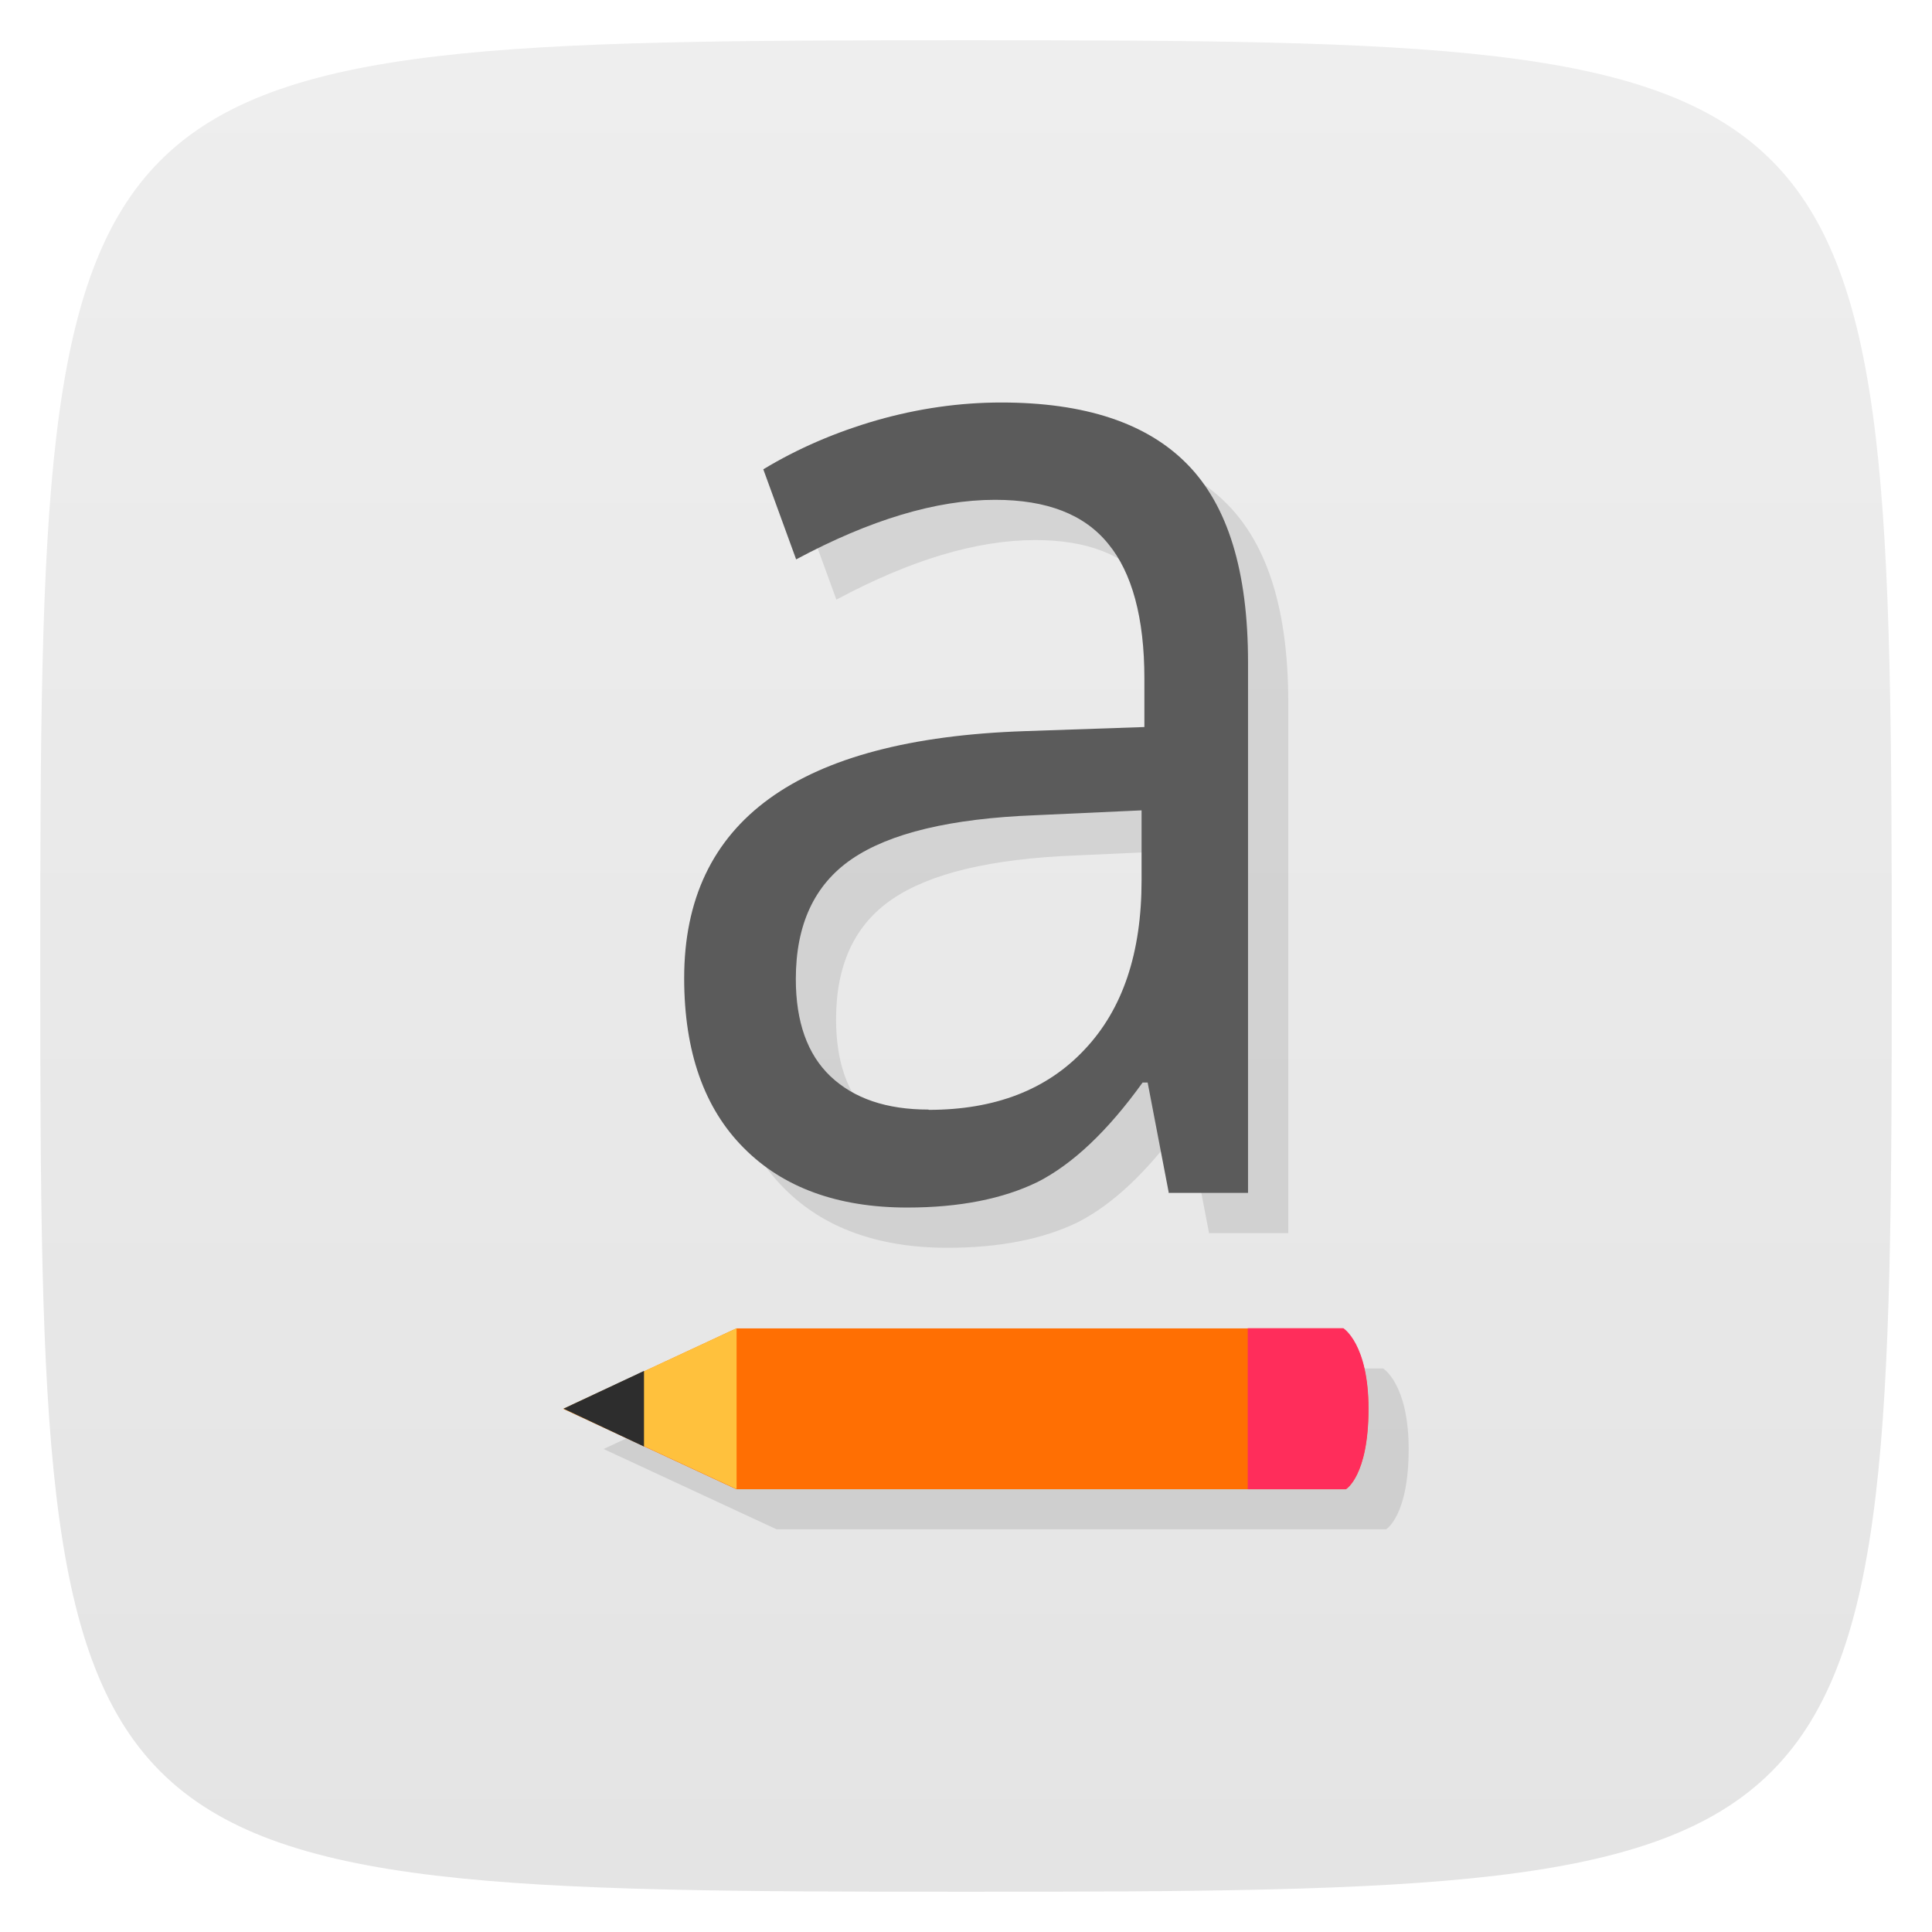 <svg xmlns="http://www.w3.org/2000/svg" viewBox="0 0 48 48">
 <defs>
  <linearGradient id="linearGradient3764" y1="47" x2="0" y2="1" gradientUnits="userSpaceOnUse">
   <stop style="stop-color:#e4e4e4;stop-opacity:1"/>
   <stop offset="1" style="stop-color:#eee;stop-opacity:1"/>
  </linearGradient>
 </defs>
 <g>
  
  
  
 </g>
 <g>
  <path d="m 47,24 C 47,46.703 46.703,47 24,47 1.297,47 1,46.703 1,24 1,1.297 1.297,1 24,1 46.703,1 47,1.297 47,24 z" style="fill:url(#linearGradient3764);fill-opacity:1"/>
 </g>
 <g>
  <g>
   <g transform="translate(1,1)">
    <g style="opacity:0.1">
     <!-- color: #eeeeee -->
     <g>
      <g>
       <g>
        <path d="m 29.04 29.645 l -0.527 -2.75 l -0.125 0 c -0.871 1.211 -1.742 2.031 -2.613 2.473 c -0.859 0.418 -1.938 0.633 -3.234 0.633 c -1.727 0 -3.09 -0.496 -4.066 -1.484 c -0.98 -0.984 -1.477 -2.391 -1.477 -4.215 c 0 -3.902 2.82 -5.945 8.457 -6.137 l 2.977 -0.102 l 0 -1.203 c 0 -1.516 -0.309 -2.633 -0.898 -3.348 c -0.59 -0.73 -1.52 -1.094 -2.813 -1.094 c -1.457 0 -3.105 0.496 -4.941 1.48 l -0.816 -2.238 c 0.859 -0.52 1.805 -0.926 2.82 -1.219 c 1.027 -0.293 2.063 -0.441 3.09 -0.441 c 2.082 0 3.621 0.512 4.621 1.531 c 1.012 1.027 1.512 2.664 1.512 4.922 l 0 13.184 l -1.957 0 m -5.977 -2.063 c 1.648 0 2.941 -0.5 3.875 -1.5 c 0.945 -1 1.414 -2.395 1.414 -4.199 l 0 -1.742 l -2.641 0.121 c -2.105 0.082 -3.621 0.445 -4.566 1.094 c -0.926 0.637 -1.383 1.629 -1.383 2.977 c 0 1.059 0.285 1.867 0.859 2.414 c 0.586 0.555 1.398 0.828 2.438 0.828" style="fill:#000;fill-opacity:1;stroke:none;fill-rule:nonzero"/>
       </g>
      </g>
      <path d="m 19.295 34 l -4.299 2 l 4.299 1.996 l 15.14 0 c 0 0 0.563 -0.324 0.563 -1.996 c 0 -1.613 -0.633 -2 -0.633 -2 l -15.07 0 z" transform="translate(-1,-1)"/>
     </g>
    </g>
   </g>
  </g>
 </g>
 <g>
  <g>
   <!-- color: #eeeeee -->
   <g>
    <g>
     <g>
      <path d="m 29.04,29.645 -0.527,-2.75 -0.125,0 c -0.871,1.211 -1.742,2.031 -2.613,2.473 -0.859,0.418 -1.938,0.633 -3.234,0.633 -1.727,0 -3.09,-0.496 -4.066,-1.484 -0.98,-0.984 -1.477,-2.391 -1.477,-4.215 0,-3.902 2.82,-5.945 8.457,-6.137 l 2.977,-0.102 0,-1.203 c 0,-1.516 -0.309,-2.633 -0.898,-3.348 -0.59,-0.73 -1.52,-1.094 -2.813,-1.094 -1.457,0 -3.105,0.496 -4.941,1.48 L 18.964,11.66 c 0.859,-0.52 1.805,-0.926 2.82,-1.219 1.027,-0.293 2.063,-0.441 3.09,-0.441 2.082,0 3.621,0.512 4.621,1.531 1.012,1.027 1.512,2.664 1.512,4.922 l 0,13.184 -1.957,0 m -5.977,-2.063 c 1.648,0 2.941,-0.5 3.875,-1.5 0.945,-1 1.414,-2.395 1.414,-4.199 l 0,-1.742 -2.641,0.121 c -2.105,0.082 -3.621,0.445 -4.566,1.094 -0.926,0.637 -1.383,1.629 -1.383,2.977 0,1.059 0.285,1.867 0.859,2.414 0.586,0.555 1.398,0.828 2.438,0.828" style="fill:#5b5b5b;fill-opacity:1;stroke:none;fill-rule:nonzero"/>
     </g>
    </g>
    <path d="m 33.434 37 c 0 0 0.563 -0.324 0.563 -1.996 0 -1.613 -0.633 -2 -0.633 -2 l -15.07 0 -4.297 2 4.297 1.996 m 15.14 0" style="fill:#ff6f03;fill-opacity:1;stroke:none;fill-rule:nonzero"/>
    <path d="m 18.3 33 -4.3 2 4.3 1.996" style="fill:#ffc13d;fill-opacity:1;stroke:none;fill-rule:nonzero"/>
    <path d="m 16 34.06 -2 0.938 2 0.941 m 0 -1.879" style="fill:#2d2d2d;fill-opacity:1;stroke:none;fill-rule:nonzero"/>
    <path d="m 31 33 0 4 2.438 0 c 0 0 0.563 -0.324 0.563 -2 0 -1.613 -0.625 -2 -0.625 -2 m -2.375 0" style="fill:#ff2d5b;fill-opacity:1;stroke:none;fill-rule:nonzero"/>
   </g>
  </g>
 </g>
 <g>
  
 </g>
</svg>
